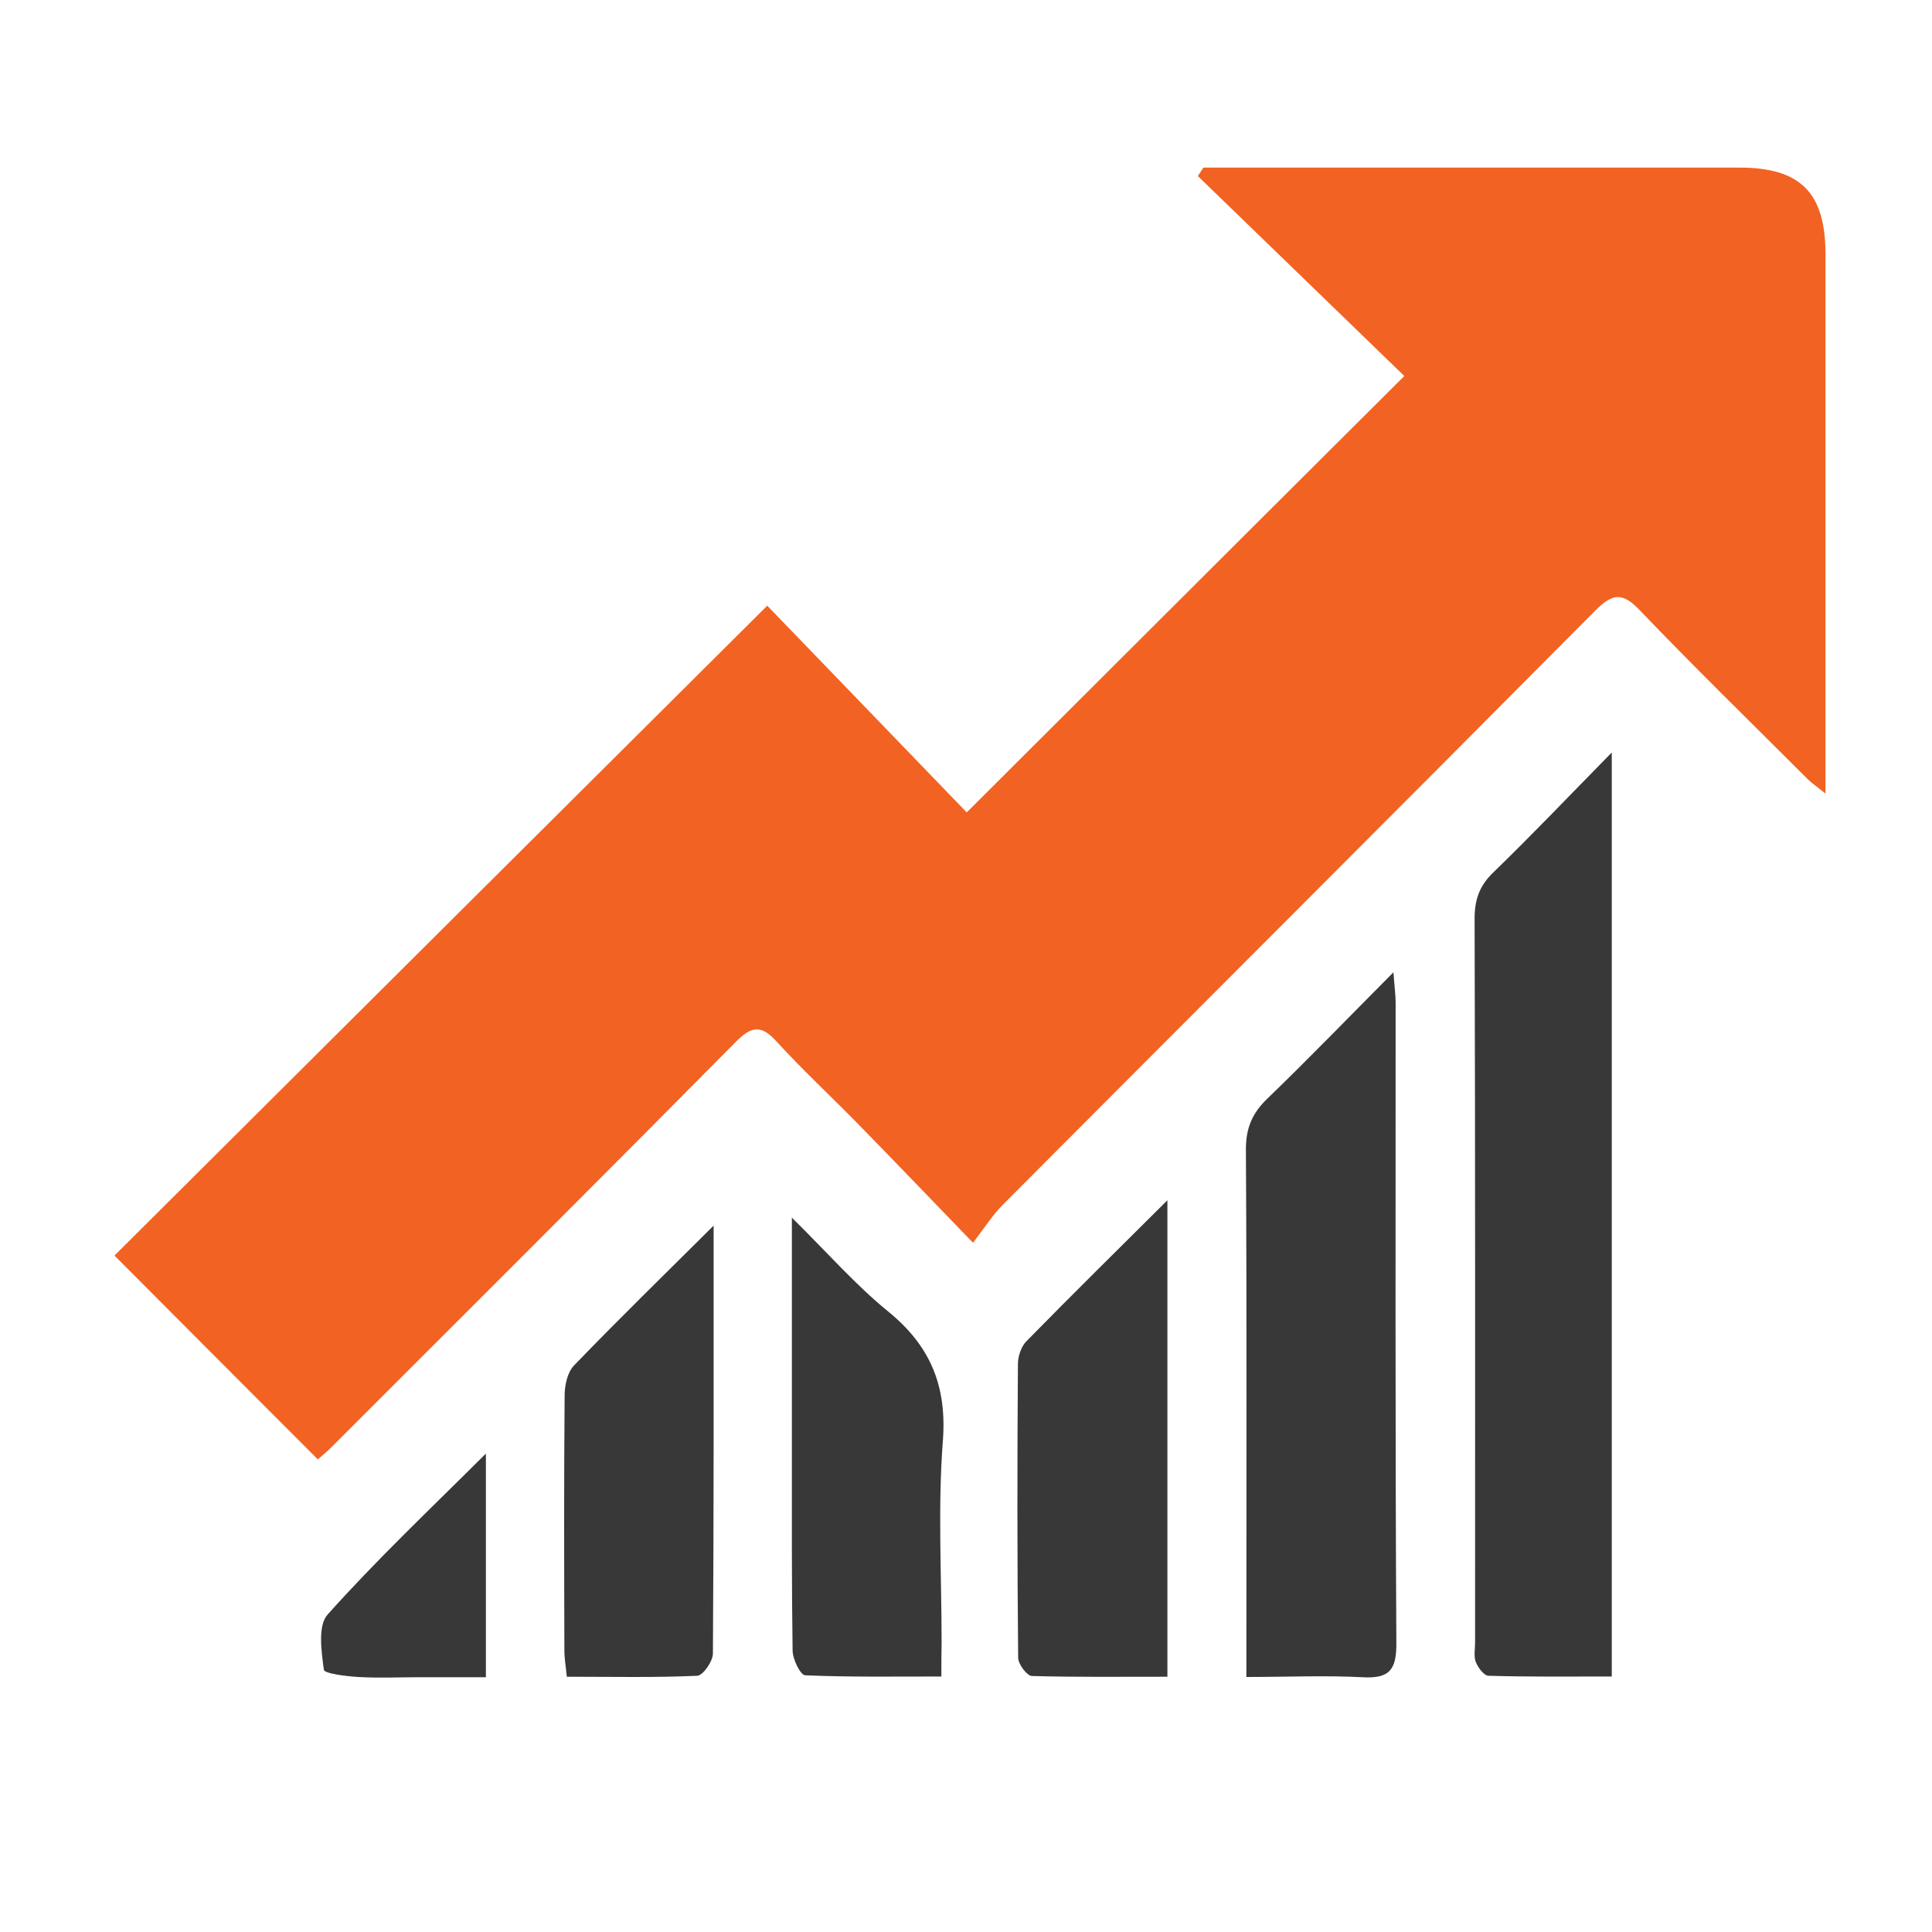 <?xml version="1.0" encoding="utf-8"?>
<!-- Generator: Adobe Illustrator 19.0.1, SVG Export Plug-In . SVG Version: 6.00 Build 0)  -->
<svg version="1.1" id="Layer_1" xmlns="http://www.w3.org/2000/svg" xmlns:xlink="http://www.w3.org/1999/xlink" x="0px" y="0px"
	 viewBox="94 -4 800 800" style="enable-background:new 94 -4 800 800;" xml:space="preserve">
<style type="text/css">
	.st0{fill:#F26222;}
	.st1{fill:#383838;}
</style>
<g>
	<path class="st0" d="M225.6,600.3c-28.7-28.7-57-57.1-84.2-84.4C230.5,427.2,320,338,411.7,246.8c26.1,27,54.6,56.6,82.6,85.6
		c61.1-60.9,120.5-120.3,181.2-180.7c-28.3-27.4-56.9-55.1-85.5-82.8c0.8-1.2,1.6-2.4,2.3-3.5c3.7,0,7.4,0,11.1,0
		c70.3,0,140.6,0,210.9,0c25.3,0,35.6,10.4,35.6,36c0,73.7,0,147.5,0,223.2c-3.3-2.7-5.6-4.2-7.5-6.1
		c-23.2-23.2-46.7-46.1-69.4-69.8c-7.2-7.6-11.3-7-18.4,0.1C673,331,591,412.8,509.2,494.9c-4.1,4.1-7.2,9.1-12.3,15.7
		c-17.6-18.2-32.8-34.1-48.1-49.7c-11.1-11.3-22.7-22.1-33.4-33.8c-6.3-6.9-10.3-6.1-16.6,0.2c-55.4,56-111.2,111.6-166.9,167.3
		C229.9,596.7,227.6,598.6,225.6,600.3z"/>
	<path class="st1" d="M761.4,307.6c0,129.5,0,255.3,0,382.6c-17.3,0-34.2,0.2-51-0.3c-1.9,0-4.4-3.4-5.3-5.7c-0.9-2.3-0.3-5.3-0.3-8
		c0-100,0.1-199.9-0.2-299.9c0-7.9,2.1-13.7,7.9-19.2C728.5,341.6,743.8,325.5,761.4,307.6z"/>
	<path class="st1" d="M610.1,690.4c0-6.3,0-10.4,0-14.6c0-68,0.2-135.9-0.2-203.9c0-8.9,2.7-15.1,9-21.1
		c17.1-16.5,33.6-33.6,52.1-52.2c0.4,6,0.9,9.3,0.9,12.5c0,88.4-0.2,176.8,0.3,265.2c0.1,11.1-2.8,14.9-14.2,14.2
		C642.6,689.7,627.2,690.4,610.1,690.4z"/>
	<path class="st1" d="M577.4,493c0,66.7,0,131.3,0,197.3c-19.2,0-37.7,0.2-56.1-0.3c-2.1-0.1-5.7-4.9-5.7-7.6
		c-0.4-40.5-0.4-81.1-0.1-121.6c0-3.1,1.3-7.1,3.4-9.3C537.8,532.2,557,513.3,577.4,493z"/>
	<path class="st1" d="M483.8,690.2c-19.6,0-38.1,0.3-56.4-0.5c-2-0.1-5.2-6.7-5.2-10.3c-0.4-27.4-0.3-54.8-0.3-82.2
		c0-31.2,0-62.4,0-97c14.7,14.5,26.3,27.8,39.8,38.8c17.6,14.3,24.5,31,22.7,53.9c-2.1,27.6-0.5,55.6-0.5,83.4
		C483.8,680.5,483.8,684.7,483.8,690.2z"/>
	<path class="st1" d="M389.5,503.5c0,60.7,0.1,119-0.3,177.2c0,3.2-4.1,9.1-6.5,9.2c-17.7,0.8-35.4,0.4-54,0.4
		c-0.4-4.2-1-7.6-1-10.9c-0.1-35.1-0.2-70.3,0.1-105.4c0-4.3,1.1-9.7,3.9-12.6C350.1,542.3,369.1,523.8,389.5,503.5z"/>
	<path class="st1" d="M295.2,597.9c0,32.1,0,61.2,0,92.6c-9.5,0-18.5,0-27.5,0c-8.5,0-16.9,0.4-25.4-0.1c-5-0.3-14-1.4-14.2-3
		c-1-7.6-2.6-18.3,1.6-22.9C249.9,641.9,272,621,295.2,597.9z"/>
</g>
</svg>
